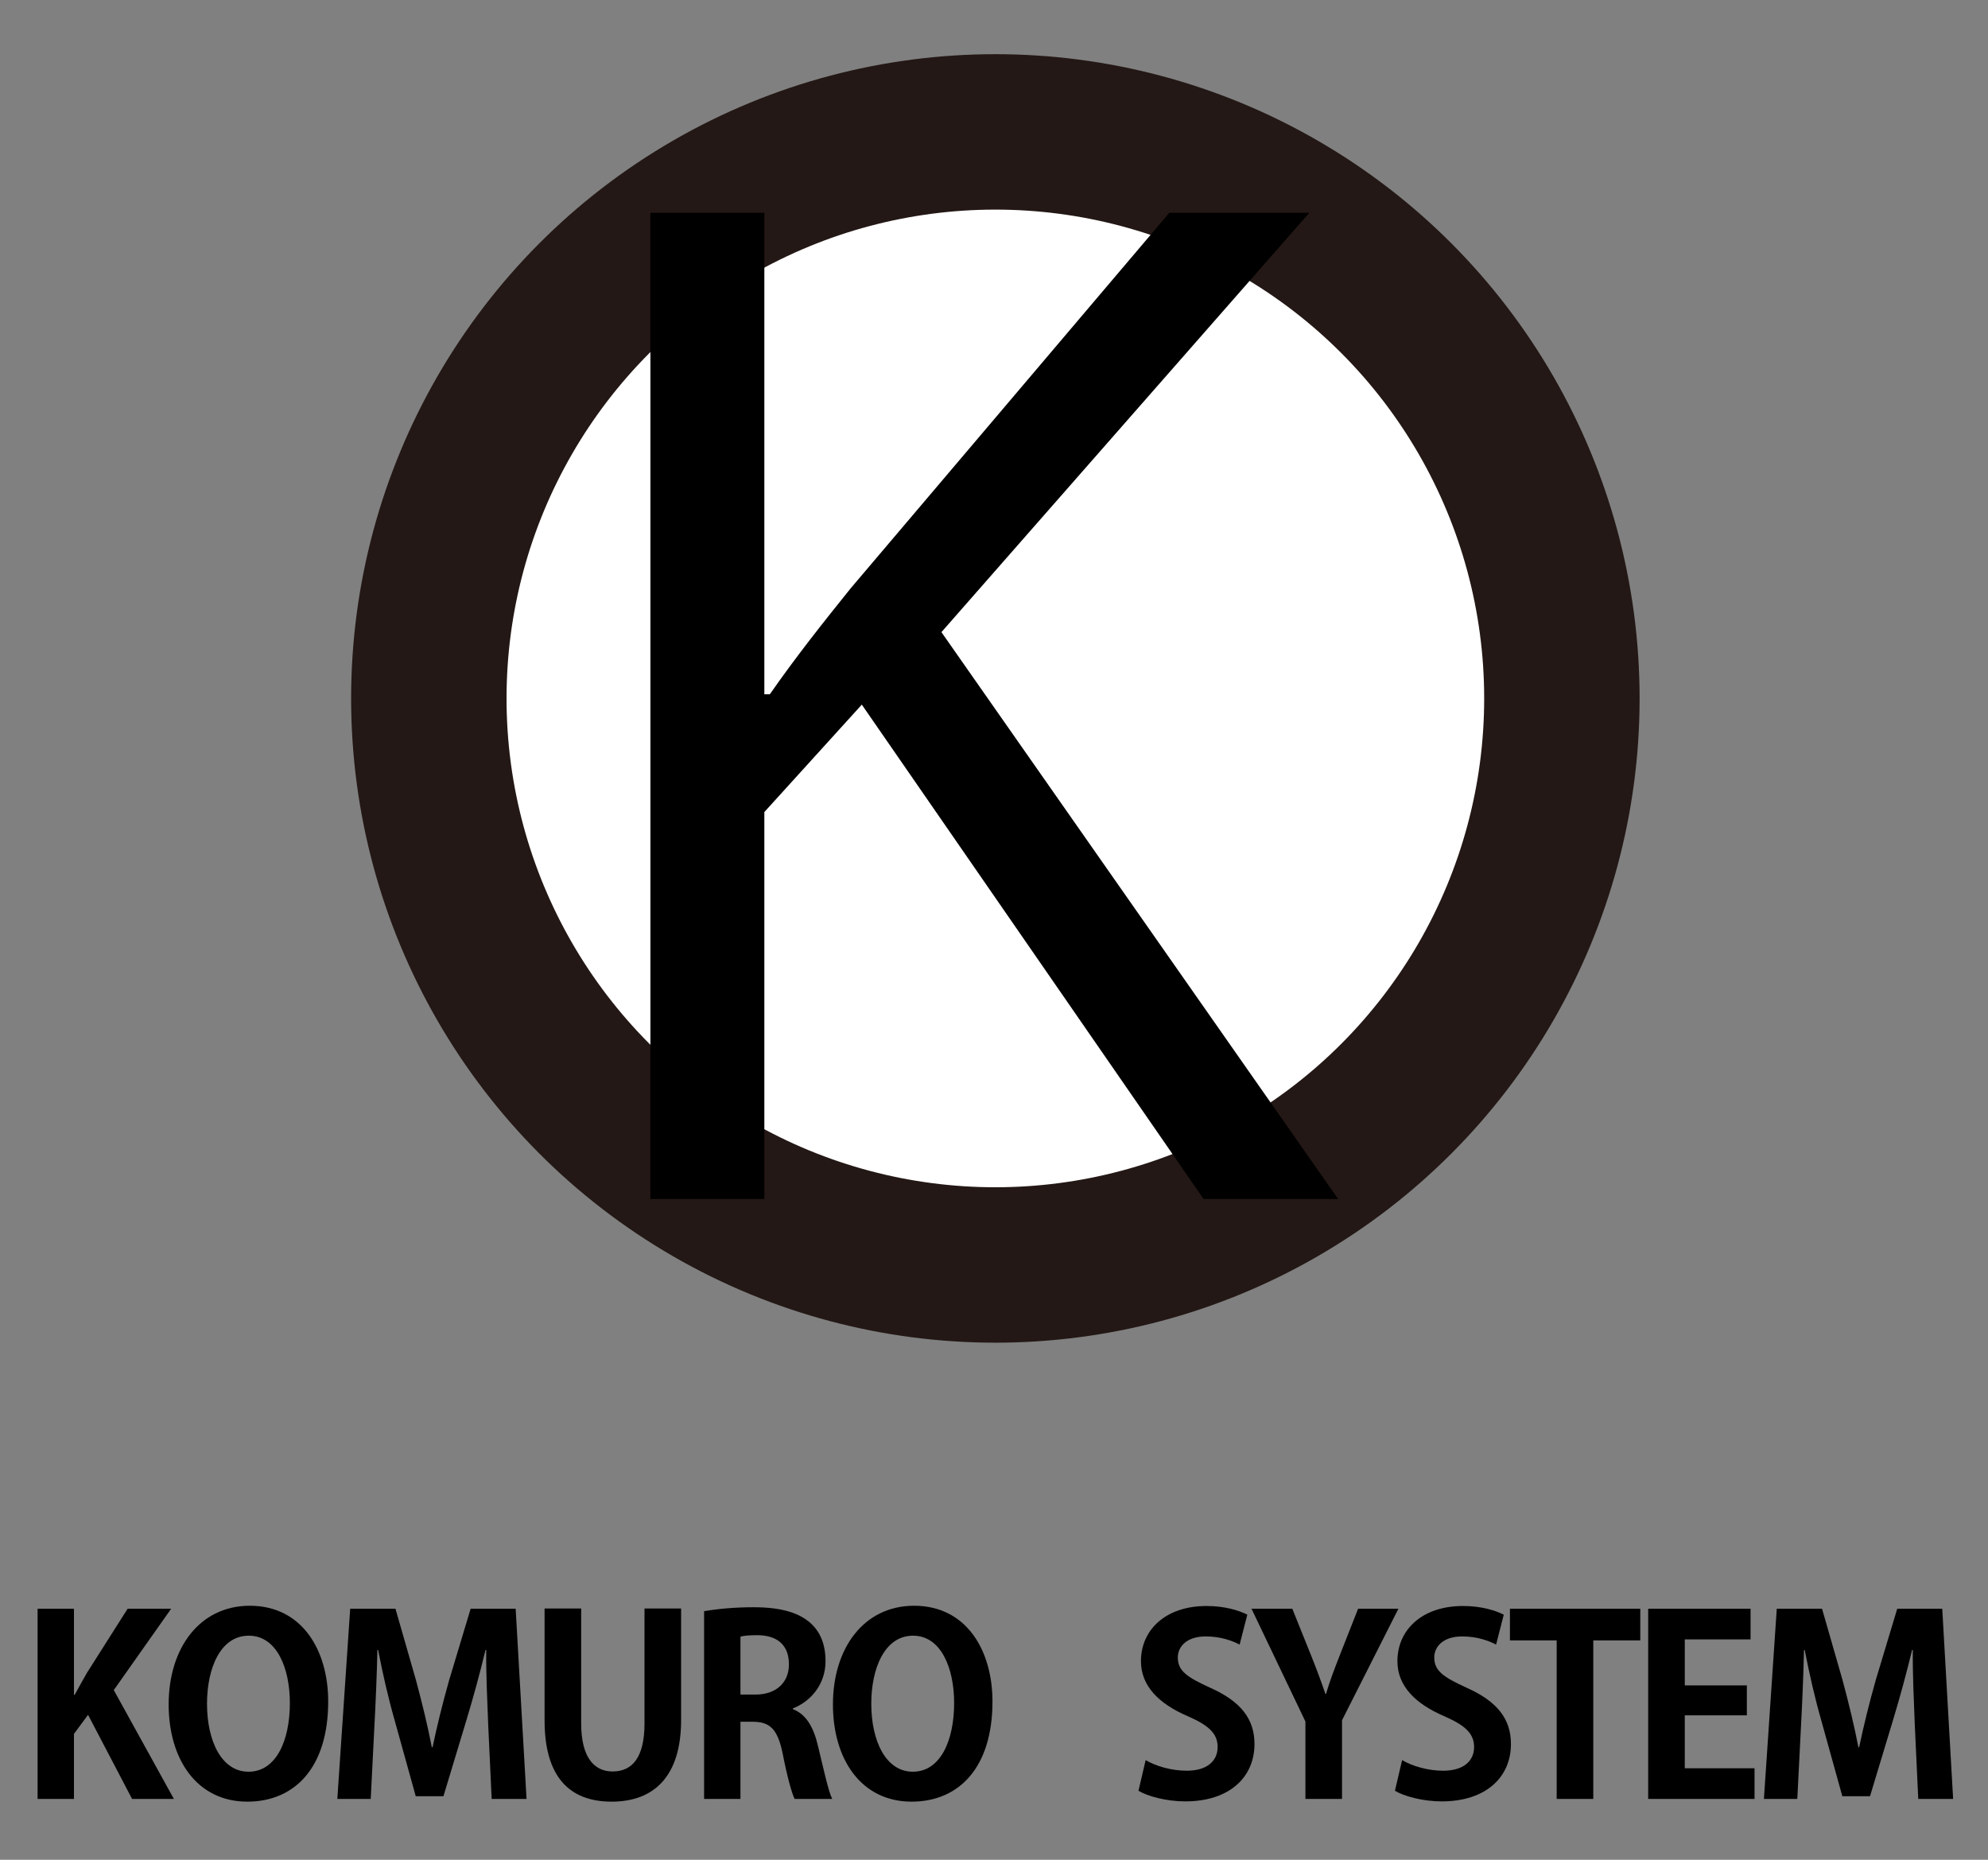 <?xml version="1.0" encoding="iso-8859-1"?>
<!-- Generator: Adobe Illustrator 16.0.3, SVG Export Plug-In . SVG Version: 6.00 Build 0)  -->
<!DOCTYPE svg PUBLIC "-//W3C//DTD SVG 1.1//EN" "http://www.w3.org/Graphics/SVG/1.1/DTD/svg11.dtd">
<svg version="1.1" id="&#x30EC;&#x30A4;&#x30E4;&#x30FC;_1"
	 xmlns="http://www.w3.org/2000/svg" xmlns:xlink="http://www.w3.org/1999/xlink" x="0px" y="0px" width="396.512px"
	 height="370.931px" viewBox="0 0 396.512 370.931" style="enable-background:new 0 0 396.512 370.931;" xml:space="preserve">
<rect x="0" y="0" width="396.512" height="370.931" fill="#808080" stroke="none"/>
<g>
	<g>
		<circle style="fill:#FFFFFF;stroke:#231815;stroke-width:31;stroke-miterlimit:10;" cx="198.528" cy="139.303" r="112.996"/>
		<path d="M266.896,239.149h-26.832l-68.174-98.611l-19.439,21.426v77.186h-22.725V42.442h22.725v96.03h1.095
			c5.203-7.486,10.952-14.714,16.154-21.168l63.52-74.862h27.927l-73.376,83.639L266.896,239.149z"/>
	</g>
	<g>
		<path d="M34.681,358.796h-8.337l-8.781-16.772l-2.812,3.798v12.975H7.499v-37.937h7.252v17.168h0.148
			c0.79-1.48,1.628-2.911,2.417-4.341l8.14-12.827h8.682l-11.445,16.23L34.681,358.796z"/>
		<path d="M65.46,339.359c0,13.221-6.709,19.979-16.131,19.979c-10.014,0-15.688-8.387-15.688-19.388
			c0-11.347,6.265-19.684,16.181-19.684C60.33,320.268,65.46,329.246,65.46,339.359z M41.288,339.803
			c0,7.449,2.911,13.566,8.288,13.566c5.427,0,8.238-6.067,8.238-13.714c0-6.956-2.614-13.418-8.189-13.418
			C43.902,326.237,41.288,332.848,41.288,339.803z"/>
		<path d="M105.021,358.796h-6.956l-0.69-14.75c-0.197-5.032-0.444-10.162-0.395-14.947h-0.148
			c-1.085,4.538-2.466,9.57-3.749,13.813l-4.637,15.342H82.92l-4.193-15.095c-1.233-4.292-2.417-9.423-3.305-14.06h-0.148
			c-0.099,4.785-0.345,10.408-0.592,15.095l-0.74,14.603h-6.66l2.565-37.937h9.028l4.095,14.257
			c1.233,4.588,2.318,9.028,3.157,13.369h0.148c0.888-4.242,2.022-8.83,3.305-13.369l4.292-14.257h8.978L105.021,358.796z"/>
		<path d="M135.848,343.06c0,11.1-5.279,16.279-13.862,16.279c-8.535,0-13.369-5.081-13.369-16.23v-22.298h7.301v22.939
			c0,6.659,2.516,9.57,6.265,9.57c3.946,0,6.364-2.813,6.364-9.57v-22.939h7.301V343.06z"/>
		<path d="M158.143,340.889c2.664,1.036,4.144,3.601,5.032,7.449c1.085,4.489,2.072,9.027,2.812,10.458h-7.499
			c-0.543-1.085-1.48-4.391-2.368-8.979c-0.986-4.884-2.516-6.413-5.969-6.413h-2.467v15.392h-7.252v-37.442
			c2.516-0.444,6.068-0.79,9.768-0.79c4.785,0,14.454,0.593,14.454,10.755c0,4.637-2.96,8.041-6.512,9.422V340.889z
			 M150.694,337.978c4.144,0,6.66-2.417,6.66-6.018c0-4.885-3.65-5.821-6.314-5.821c-1.628,0-2.763,0.099-3.354,0.296v11.543
			H150.694z"/>
		<path d="M197.951,339.359c0,13.221-6.709,19.979-16.131,19.979c-10.014,0-15.688-8.387-15.688-19.388
			c0-11.347,6.265-19.684,16.181-19.684C192.82,320.268,197.951,329.246,197.951,339.359z M173.778,339.803
			c0,7.449,2.911,13.566,8.288,13.566c5.427,0,8.238-6.067,8.238-13.714c0-6.956-2.614-13.418-8.189-13.418
			C176.393,326.237,173.778,332.848,173.778,339.803z"/>
		<path d="M247.249,328.013c-1.332-0.69-3.65-1.628-6.758-1.628c-3.848,0-5.575,2.072-5.575,4.193c0,2.713,1.875,3.946,6.512,6.067
			c6.068,2.714,8.781,6.216,8.781,11.199c0,6.61-4.982,11.444-13.813,11.444c-3.749,0-7.548-1.036-9.324-2.121l1.431-6.117
			c1.973,1.184,5.13,2.121,8.189,2.121c4.045,0,6.167-1.924,6.167-4.735c0-2.714-1.825-4.342-6.019-6.167
			c-5.722-2.467-9.274-6.019-9.274-10.951c0-6.216,4.884-11.001,13.073-11.001c3.601,0,6.364,0.839,8.14,1.727L247.249,328.013z"/>
		<path d="M278.917,320.859l-11.248,22.249v15.688h-7.301v-15.44l-10.754-22.496h8.14l3.75,9.324
			c1.085,2.713,1.973,5.081,2.861,7.695h0.099c0.74-2.516,1.677-4.982,2.762-7.745l3.651-9.274H278.917z"/>
		<path d="M298.4,328.013c-1.332-0.69-3.65-1.628-6.758-1.628c-3.848,0-5.575,2.072-5.575,4.193c0,2.713,1.875,3.946,6.512,6.067
			c6.068,2.714,8.781,6.216,8.781,11.199c0,6.61-4.982,11.444-13.813,11.444c-3.749,0-7.548-1.036-9.324-2.121l1.431-6.117
			c1.973,1.184,5.13,2.121,8.189,2.121c4.045,0,6.167-1.924,6.167-4.735c0-2.714-1.825-4.342-6.019-6.167
			c-5.722-2.467-9.274-6.019-9.274-10.951c0-6.216,4.884-11.001,13.073-11.001c3.601,0,6.364,0.839,8.14,1.727L298.4,328.013z"/>
		<path d="M327.158,327.174h-9.373v31.622h-7.301v-31.622h-9.324v-6.314h25.998V327.174z"/>
		<path d="M349.946,358.796h-21.213v-37.937h20.423v6.117h-13.122v9.176h12.382v5.97h-12.382v10.557h13.912V358.796z"/>
		<path d="M389.557,358.796h-6.956l-0.69-14.75c-0.197-5.032-0.444-10.162-0.395-14.947h-0.148
			c-1.085,4.538-2.466,9.57-3.749,13.813l-4.637,15.342h-5.525l-4.193-15.095c-1.233-4.292-2.417-9.423-3.305-14.06h-0.148
			c-0.099,4.785-0.345,10.408-0.592,15.095l-0.74,14.603h-6.66l2.565-37.937h9.028l4.095,14.257
			c1.233,4.588,2.318,9.028,3.157,13.369h0.148c0.888-4.242,2.022-8.83,3.305-13.369l4.292-14.257h8.978L389.557,358.796z"/>
	</g>
</g>
</svg>
